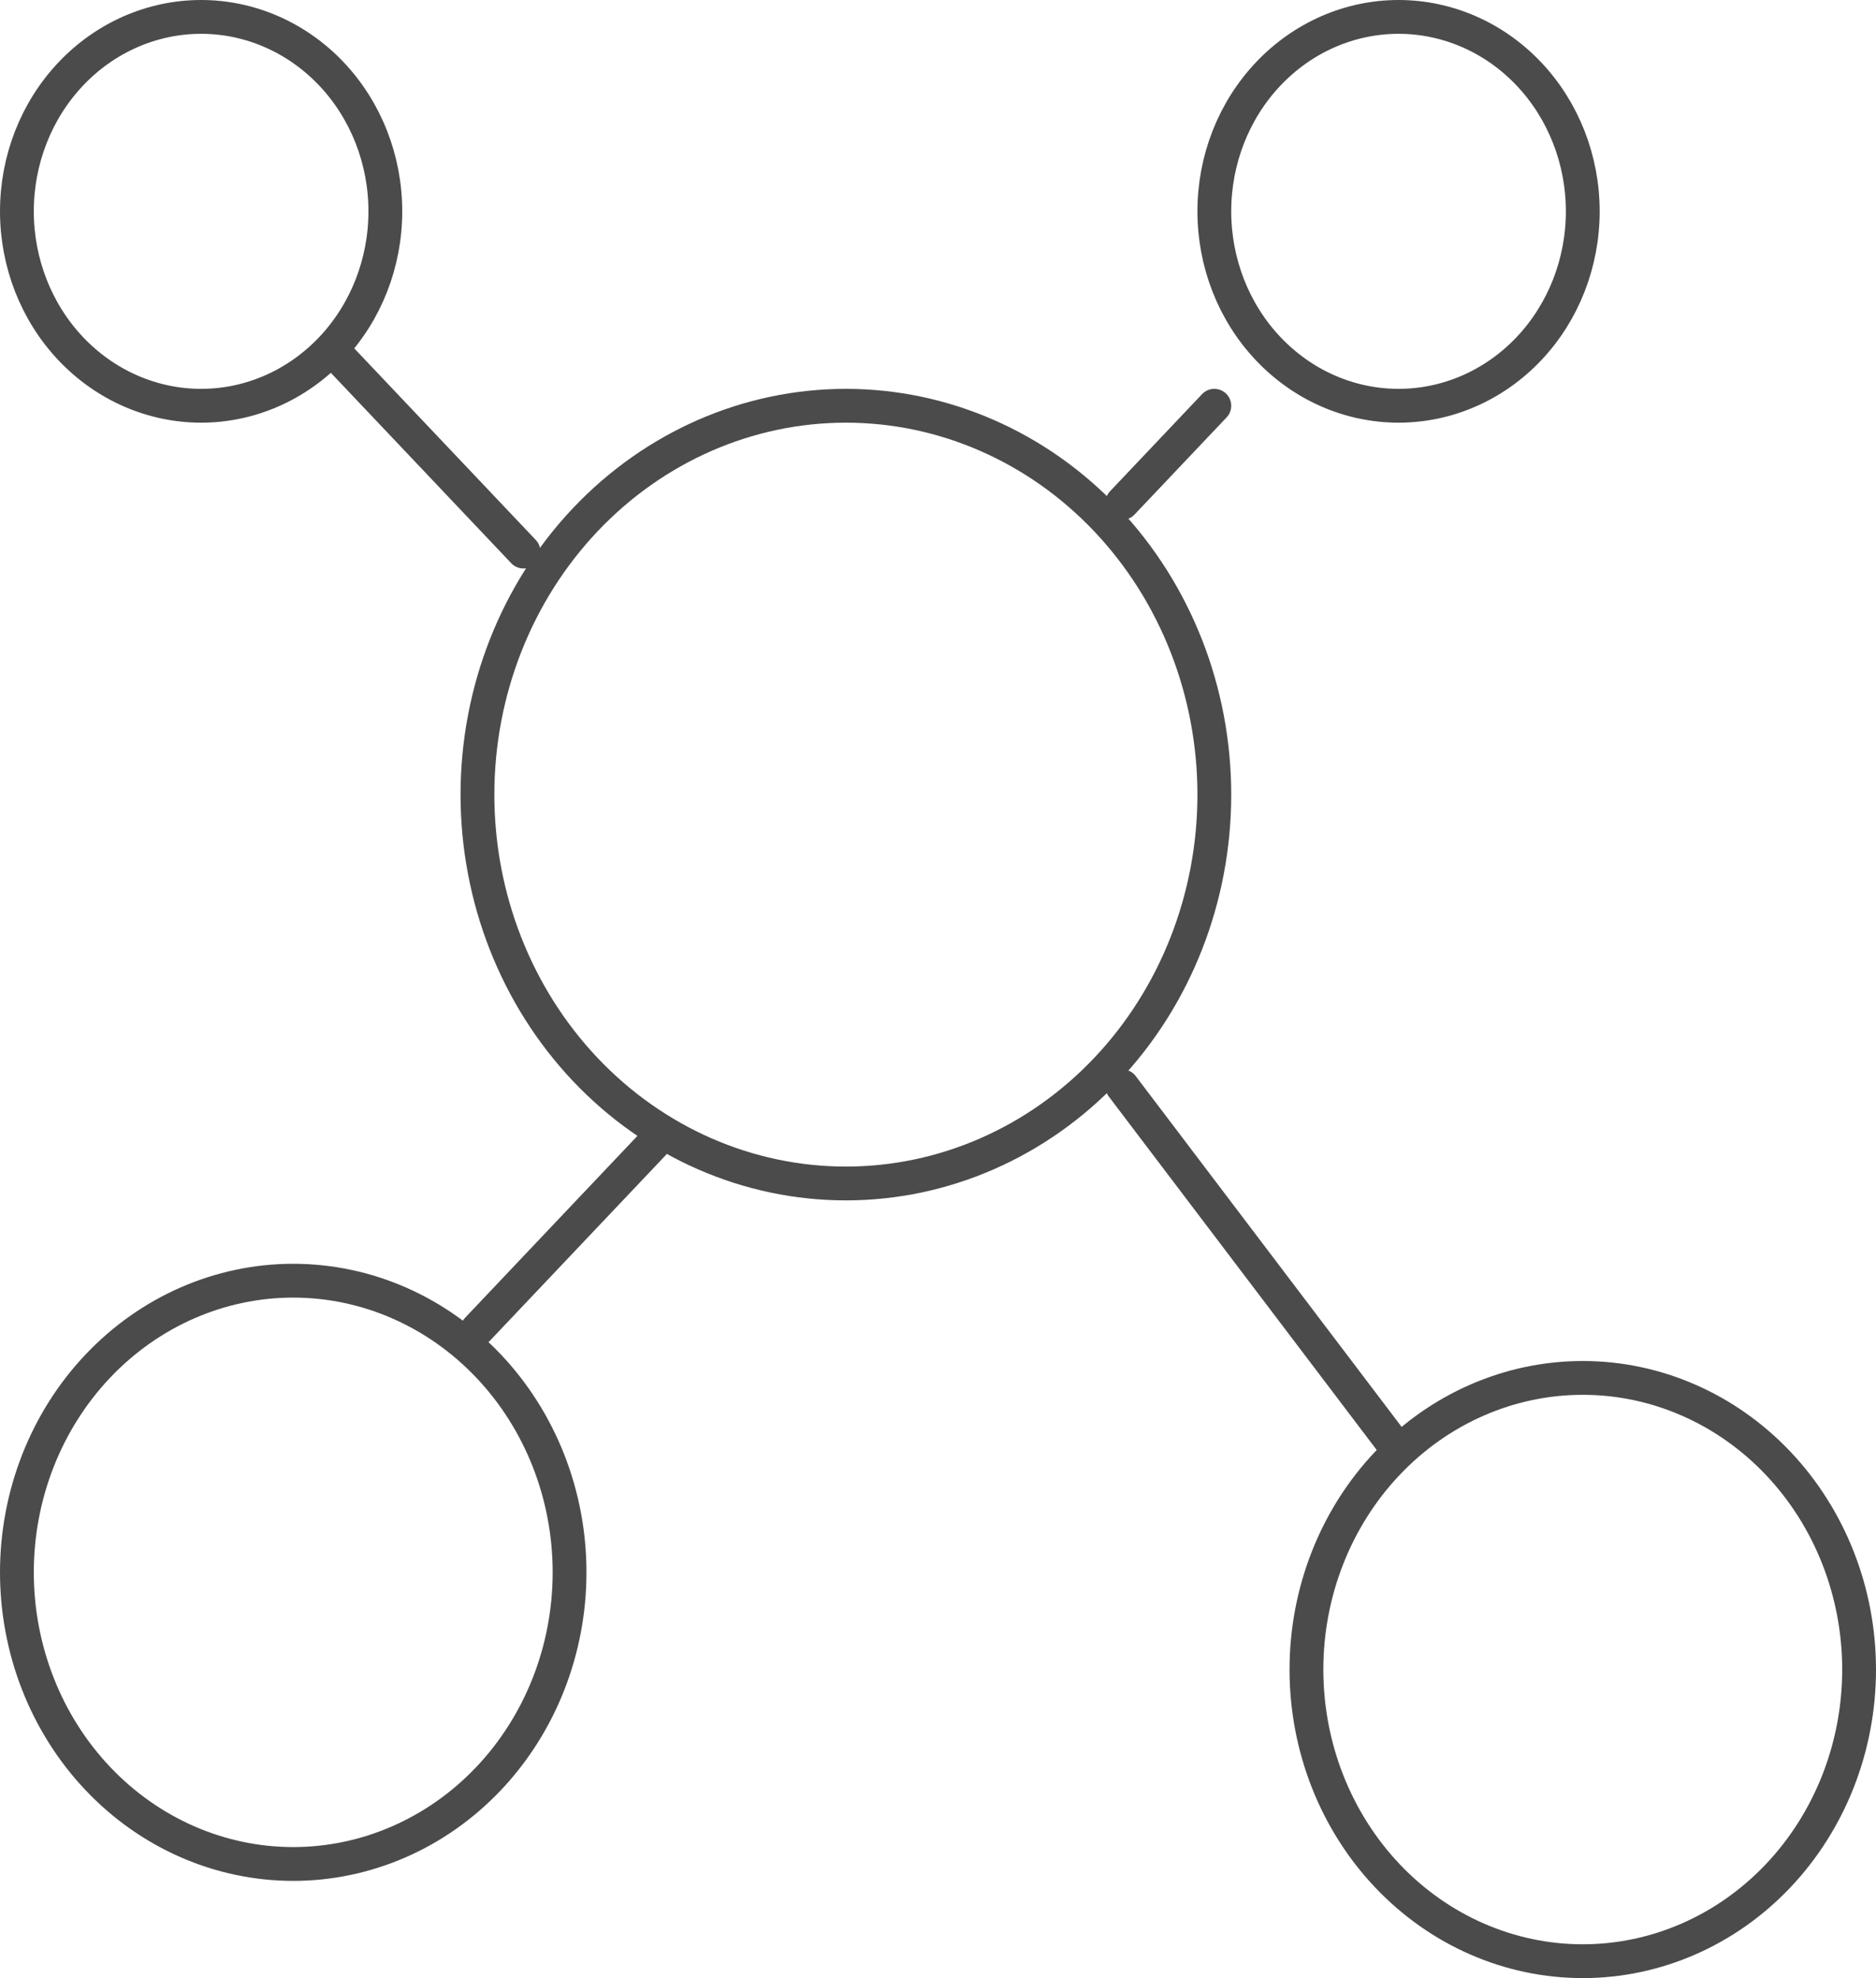 <svg width="111" height="117" viewBox="0 0 111 117" fill="none" xmlns="http://www.w3.org/2000/svg">
<path d="M11.9 24C14.791 24 17.563 22.788 19.608 20.632C21.652 18.475 22.8 15.55 22.8 12.5C22.8 9.45 21.652 6.525 19.608 4.368C17.563 2.212 14.791 1 11.9 1C9.009 1 6.237 2.212 4.193 4.368C2.148 6.525 1 9.45 1 12.5C1 15.55 2.148 18.475 4.193 20.632C6.237 22.788 9.009 24 11.9 24ZM17.35 110.25C21.686 110.25 25.845 108.433 28.911 105.198C31.977 101.963 33.7 97.575 33.7 93C33.7 88.425 31.977 84.037 28.911 80.802C25.845 77.567 21.686 75.75 17.35 75.75C13.014 75.75 8.855 77.567 5.789 80.802C2.723 84.037 1 88.425 1 93C1 97.575 2.723 101.963 5.789 105.198C8.855 108.433 13.014 110.25 17.35 110.25ZM93.65 116C97.986 116 102.145 114.183 105.211 110.948C108.277 107.713 110 103.325 110 98.75C110 94.175 108.277 89.787 105.211 86.552C102.145 83.317 97.986 81.5 93.65 81.5C89.314 81.5 85.155 83.317 82.089 86.552C79.023 89.787 77.3 94.175 77.3 98.75C77.3 103.325 79.023 107.713 82.089 110.948C85.155 114.183 89.314 116 93.65 116ZM50.05 70C55.832 70 61.377 67.577 65.465 63.264C69.553 58.95 71.85 53.1 71.85 47C71.85 40.9 69.553 35.05 65.465 30.736C61.377 26.423 55.832 24 50.05 24C44.268 24 38.723 26.423 34.635 30.736C30.547 35.05 28.25 40.9 28.25 47C28.25 53.1 30.547 58.95 34.635 63.264C38.723 67.577 44.268 70 50.05 70ZM82.75 24C85.641 24 88.413 22.788 90.457 20.632C92.502 18.475 93.65 15.55 93.65 12.5C93.65 9.45 92.502 6.525 90.457 4.368C88.413 2.212 85.641 1 82.75 1C79.859 1 77.087 2.212 75.043 4.368C72.998 6.525 71.85 9.45 71.85 12.5C71.85 15.55 72.998 18.475 75.043 20.632C77.087 22.788 79.859 24 82.75 24Z" stroke="#4C4B4B" stroke-width="2" stroke-linecap="round" stroke-linejoin="round"/>
<path d="M20.075 21.125L30.975 32.625M71.85 24L66.4 29.75M82.75 85.812L66.4 64.25M28.25 78.625L39.15 67.125" stroke="#4C4B4B" stroke-width="2" stroke-linecap="round" stroke-linejoin="round"/>
</svg>
